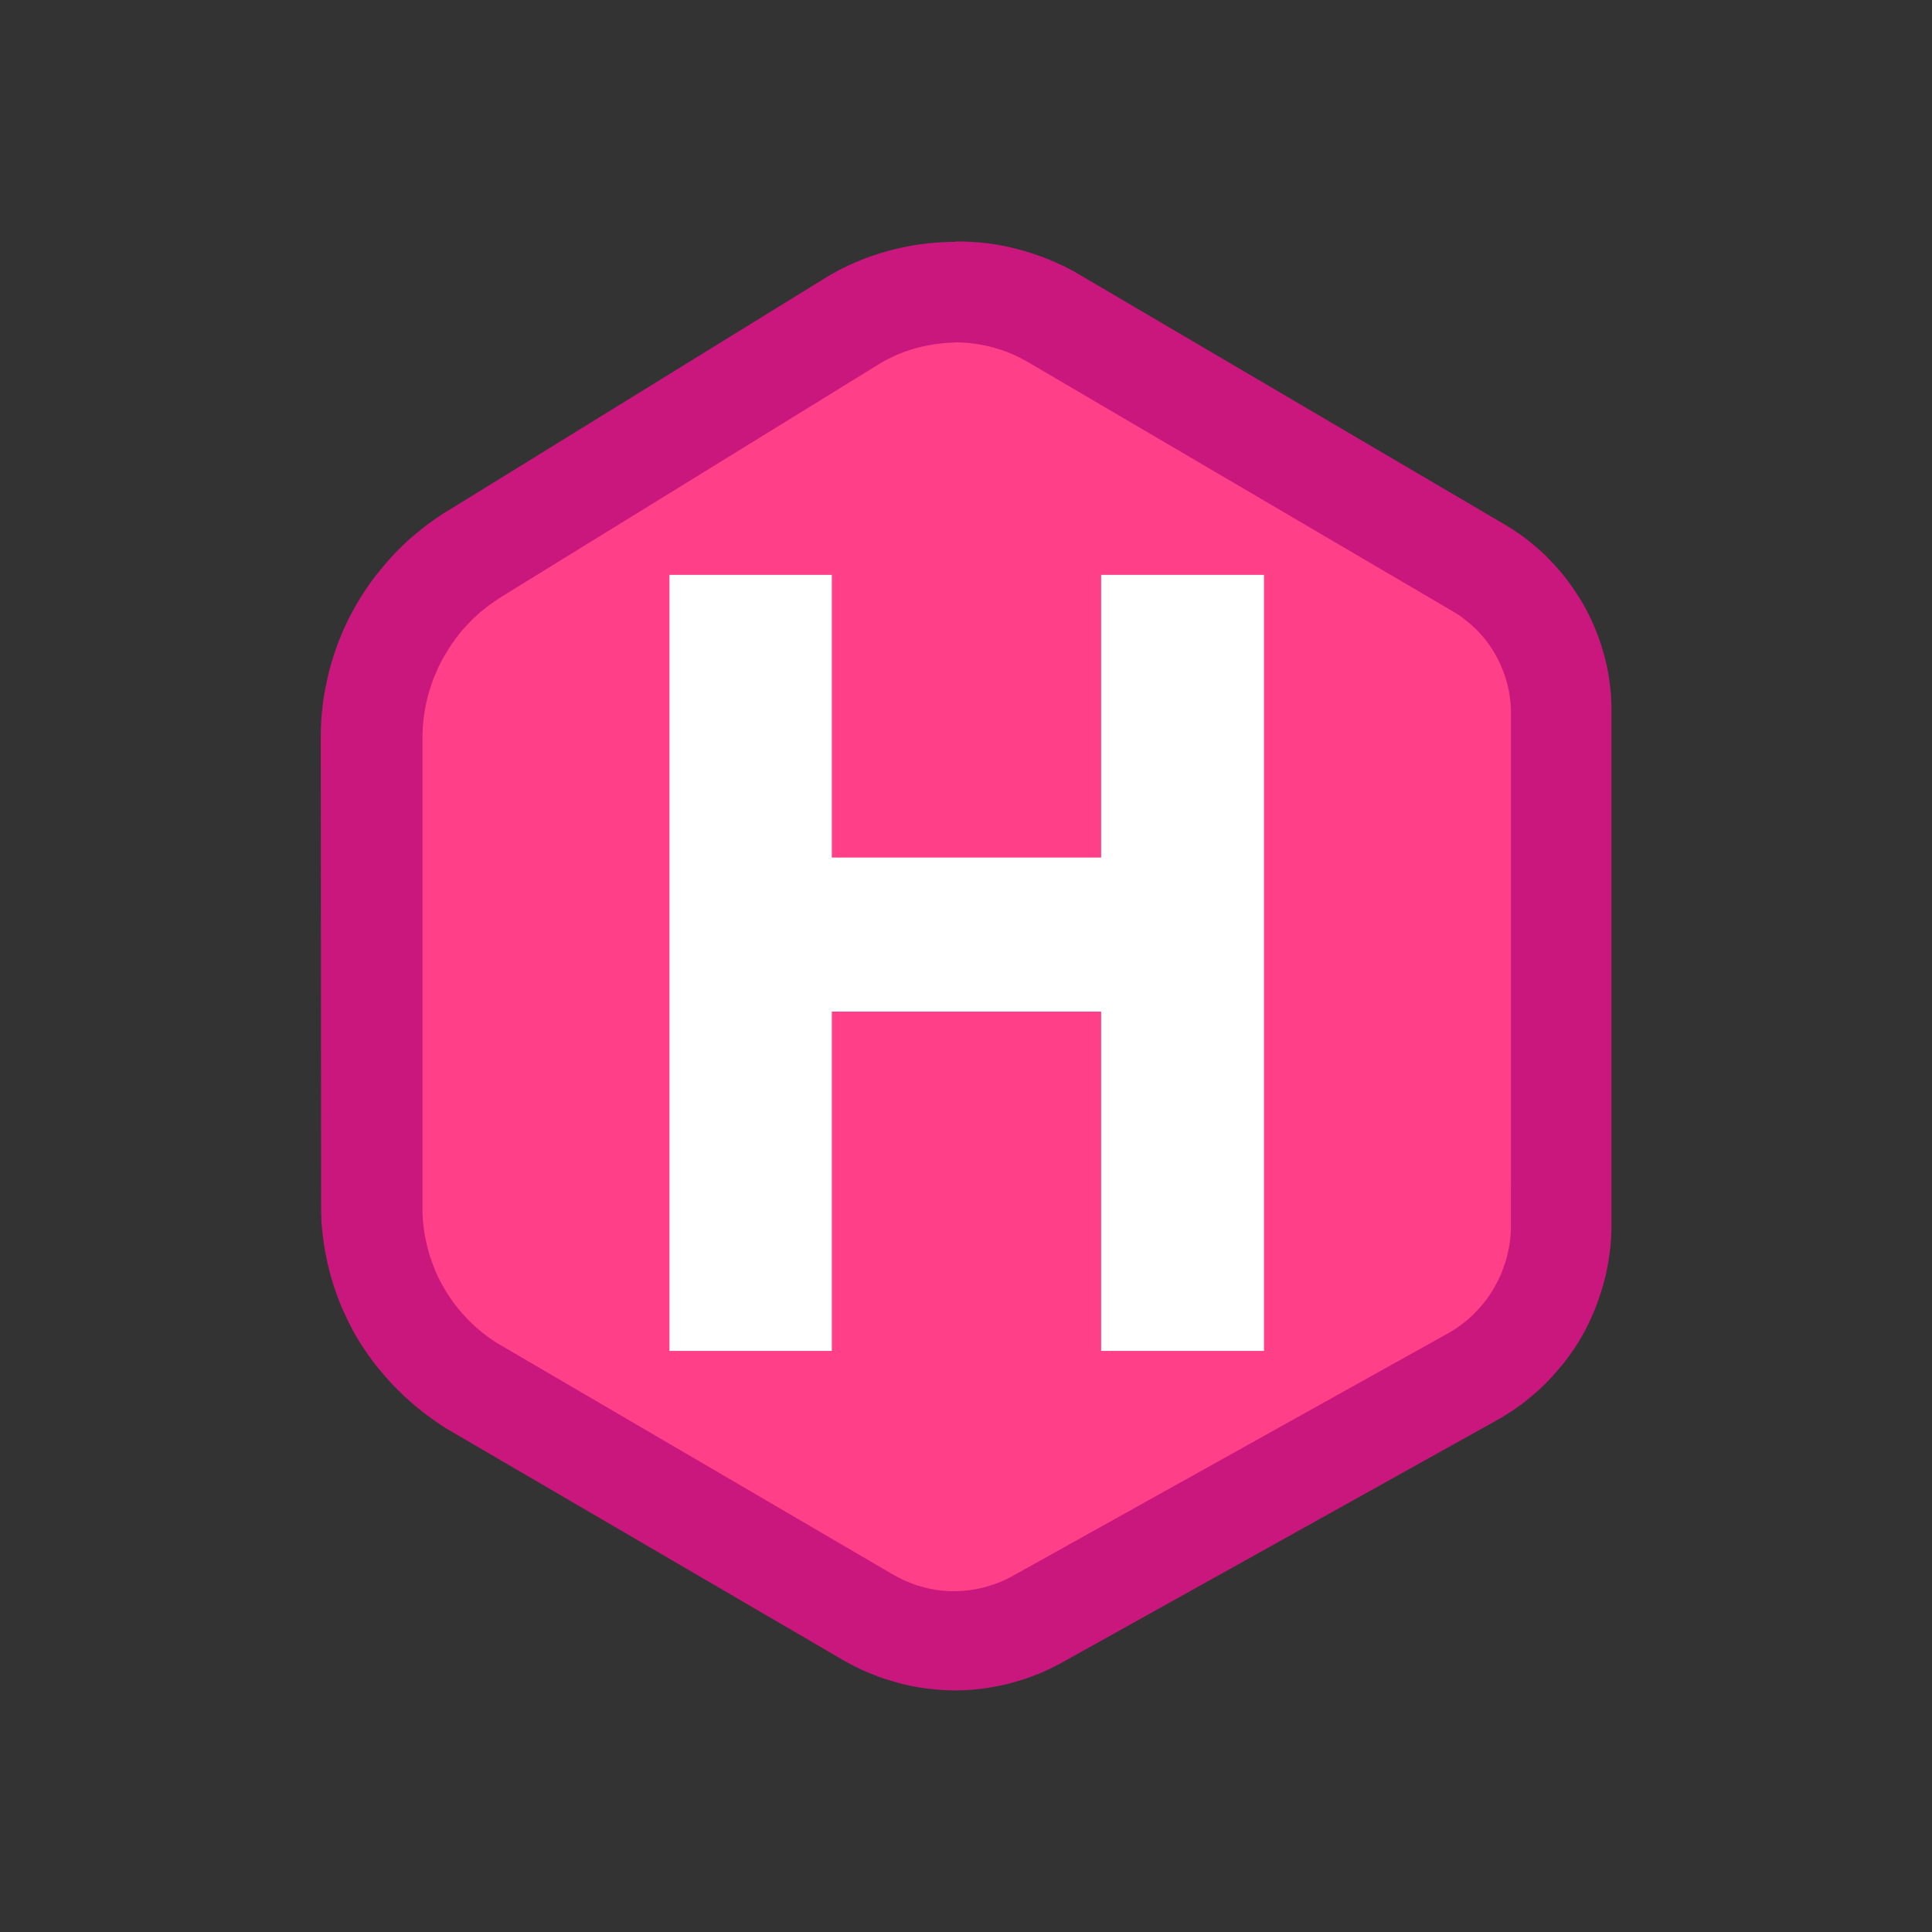 <svg height="512" width="512" aria-label="Logo" stroke-linejoin="round" clip-rule="evenodd" stroke-miterlimit="1.414" fill-rule="evenodd" xmlns="http://www.w3.org/2000/svg"><rect width="100%" height="100%" fill="#333333" stroke="none"/><path fill="#ff4088" d="M413.809 310.316V188.982a44.505 44.505 0 0 0-21.96-38.37c-29.195-17.152-80.774-47.457-112.363-66.018a52.232 52.232 0 0 0-53.871.575c-27.958 17.24-71.577 44.135-99.734 61.5a57.494 57.494 0 0 0-27.322 48.94v124.23a55.684 55.684 0 0 0 27.58 48.072l103.932 60.75a45.255 45.255 0 0 0 44.86.467c30.35-16.907 84.102-46.84 115.067-64.089a46.356 46.356 0 0 0 23.79-40.492v-14.232z"/><path fill="#c9177e" d="M253.167 64h.275l.245.003h1.403l.246.01h.03l.244.01h.027l.248.01h.02l.248.01h.03l.238.01h.03l.238.01h.02l.248.01h.03l.248.02h.03l.238.019h.02l.238.02h.03l.248.02h.02l.238.02h.03l.248.02h.03l.248.02h.03l.248.019h.03l.238.02h.03l.238.02h.03l.248.02h.03l.247.03h.03l.248.03h.02l.238.029h.03l.238.03h.03l.248.03h.03l.248.03h.02l.238.029h.03l.248.03h.03l.238.04.03.01.248.04h.03l.238.039h.02l.248.04h.03l.238.04h.03l.238.039h.02l.248.04h.03l.238.04.03.01.238.039.03.01.238.05h.03l.238.04h.03l.238.049h.03l.248.05h.02l.238.049h.03l.238.05h.02l.247.05.03.01.248.049h.02l.238.06.03.01.238.059h.03l.248.06.02.01.238.049.03.01.238.05.02.01.238.059h.03l.238.06.03.01.238.059.02.01.248.06.02.01.238.059.03.01.238.06h.02l.238.069h.03l.248.06.03.01.238.059h.03l.238.07.03.01.238.069.03.01.238.07.03.01.238.069.02.01.238.069.03.01.238.07.03.01.238.069.03.01.238.08.02.009.238.08h.03l.238.079h.03l.238.08.03.01.238.079.03.01.238.079.02.01.238.08.03.01.238.079.02.01.238.079.02.01.228.08.03.01.228.078.03.01.228.09.03.01.238.089.03.01.228.09.02.01.238.079.02.01.238.089.03.01.238.089.03.01.228.09.03.01.228.098.02.01.238.09.03.01.228.099.03.01.238.099.03.01.238.1.02.01.238.098.02.01.228.1.02.01.229.099.02.01.238.099.02.01.228.1.03.009.228.1.03.01.228.098.02.01.228.11.03.01.228.109.03.01.228.109.02.01.228.109.02.01.228.109.03.01.228.109.03.01.228.11.03.009.228.11.02.01.229.118.02.02.228.11.02.01.218.118.03.01.228.11.02.01.228.118.03.01.218.12.03.02.228.118.03.01.228.12.02.01.218.118.03.02.228.12.02.02.219.128.02.02.218.13.03.009.218.129.02.01.218.129.02.02.218.129.03.02.209.129h.02l112.446 66.069.189.109.02.02.188.109.03.01.179.119.02.02.178.109.02.02.179.109.02.01.178.109.02.01.179.109.02.01.178.11.03.01.179.118.02.01.178.12.03.01.179.108.02.01.178.12.02.02.179.118.02.02.168.11.03.01.179.118.02.01.178.12.02.01.169.118.02.01.168.12.02.01.169.118.02.02.168.12.02.01.169.128.03.02.169.12.02.01.168.118.02.01.169.12.02.02.168.118.02.01.169.12.02.02.168.118.02.02.169.129.03.02.158.129.03.02.169.129.03.01.168.129.02.02.169.129.02.02.159.128.03.02.168.14.03.029.318.258.04.03.317.268.04.03.327.268.04.03.327.267.04.03.318.268.04.04.317.268.04.03.307.277.04.03.308.278.04.03.307.288.04.03.297.277.04.03.308.288.04.04.297.287.04.04.298.288.04.04.287.287.04.04.288.298.04.04.287.297.03.04.288.298.04.04.277.297.04.04.278.298.04.04.278.297.04.04.277.307.04.04.268.318.03.04.277.307.04.04.268.317.04.04.268.318.03.04.268.317.04.04.257.317.03.04.258.318.04.04.258.327.03.04.248.327.03.04.248.327.03.04.248.327.03.05.247.337.03.04.248.328.03.05.238.337.03.04.238.337.03.04.238.337.03.05.228.337.03.05.228.347.03.05.218.337.03.04.219.337.03.04.228.347.03.04.218.347.03.05.208.347.03.05.218.347.03.05.208.347.03.05.208.357.03.04.199.357.03.05.198.357.03.05.198.357.03.05.198.357.02.05.199.367.02.05.188.367.02.05.189.367.03.04.178.376.02.05.188.367.02.05.179.367.03.05.168.377.02.05.169.377.02.05.169.376.02.05.168.377.02.05.159.377.02.05.158.377.02.05.15.386.019.05.149.377.02.05.149.387.02.05.148.386.02.05.15.387.019.05.139.387.02.05.129.387.02.05.129.386.02.05.128.387.02.05.13.397.01.05.118.386.02.05.12.397.01.05.118.396.02.05.12.397.02.05.108.397.02.05.11.396.01.05.099.397.02.06.109.406.01.05.099.407.02.05.089.406.02.05.099.407.01.06.09.406.01.05.088.407.01.05.08.406.01.05.08.407.009.05.08.407.01.05.069.416.01.05.07.407.01.06.069.416.01.06.06.416.009.06.06.407v.04l.03.218v.02l.02.208v.03l.029.208v.02l.03.209v.03l.03.208.01.03.03.208v.03l.02.208.009.02.02.208.01.03.02.209v.03l.02.208.01.03.02.208.01.03.019.208v.03l.02.208v.03l.02.209v.03l.02.208v.03l.02.208v.03l.01.208v.03l.01.218v.03l.02.218v.02l.009.209v.03l.01.208v.03l.01.208v.03l.01.208v.03l.01.218v.03l.01.209v.03l.01.208v.02l.01.208v138.55l-.01.227v.288l-.01.228v.03l-.01.219v.02l-.01.228v.03l-.01.218v.02l-.01.218v.03l-.01.218-.01.03-.01.218v.03l-.01.218v.02l-.01.229v.03l-.02.228v.02l-.02.228v.03l-.02.218v.03l-.01.218v.03l-.019.218v.03l-.02.218v.03l-.02.218v.03l-.02.218-.01.02-.02.228-.01.03-.02.219v.03l-.019.218-.01.03-.03.218v.03l-.03.218v.02l-.03.218v.03l-.029.218-.01.03-.03.228-.01.03-.03.218-.01.03-.03.219v.03l-.029.218v.03l-.03.218-.01.03-.03.218-.01.03-.039.218v.02l-.03.218v.02l-.04.218-.01.03-.03.219-.009.03-.03.218v.02l-.04.218v.02l-.04.218v.02l-.039.218v.03l-.04.208-.01.03-.04.209-.01.03-.039.218-.01.03-.05.218v.02l-.049.218v.02l-.04.208v.03l-.05.218v.02l-.039.219-.01.02-.05.208v.02l-.05.208v.03l-.049.208-.01.03-.05.209-.01.03-.049.208-.01.02-.05.208-.01.02-.049.208-.01.03-.06.208-.01.03-.049.209-.01.03-.06.208v.03l-.06.218-.009.03-.06.208v.03l-.06.208-.009.03-.06.209-.01.03-.059.218-.01.02-.06.208-.01.02-.059.208-.01.03-.07.208-.01.03-.059.209-.01.02-.06.208-.01.03-.059.208-.01.02-.07.208-.01.03-.069.209-.01.03-.069.208-.01.03-.07.208-.01.03-.069.208-.01.02-.07.208-.01.03-.069.209-.01.03-.069.208-.01.02-.07.208-.01.03-.069.208-.01.03-.08.198-.009.03-.07.199-.01.03-.069.198-.01.03-.07.208-.01.03-.079.208-.01.03-.079.199-.01.03-.08.198-.01.03-.079.198-.01.03-.079.198-.01.03-.08.199-.01.03-.079.198-.01.02-.089.198-.01.03-.089.209-.01.03-.08.198-.01.03-.089.198-.01.03-.089.198-.01.03-.09.199-.009.02-.09.198-.01.03-.089.198-.01.02-.089.199-.01.02-.09.198-.009.02-.09.198-.01.02-.099.199-.01.02-.099.188-.01.03-.089.198-.01.02-.1.189-.009.03-.09.198-.01.02-.099.198-.01.03-.099.199-.01.02-.099.188-.01.02-.099.198-.01.03-.1.199-.01.03-.098.198-.02.03-.1.188-.01.02-.099.199-.01.03-.099.198-.01.03-.109.188-.02.02-.109.189-.01.02-.109.188-.01.02-.11.188-.01.02-.108.189-.01.02-.11.188-.01.03-.108.189-.01.02-.11.188-.01.03-.109.188-.02.02-.109.189-.02.02-.109.188-.01.02-.109.189-.01.03-.119.188-.01.02-.109.179-.01.03-.109.178-.02.02-.119.188-.01.03-.119.179-.02.02-.119.178-.01.02-.119.189-.02.03-.119.178-.02.02-.119.179-.01.02-.119.188-.01.02-.119.179-.02.02-.129.178-.01.02-.119.178-.01.02-.129.179-.01.02-.119.178-.02.02-.119.179-.02.02-.129.178-.02.02-.118.179-.01.02-.13.178-.02.03-.118.179-.02.02-.13.178-.02.02-.128.179-.02.02-.129.178-.02.02-.129.179-.01.02-.129.168-.02.02-.129.169-.01.02-.139.169-.02.02-.128.168-.01.02-.13.179-.02.02-.138.178-.02.02-.139.169-.02.02-.139.168-.01.02-.139.169-.02.02-.138.168-.02.02-.14.169-.019.02-.139.169-.02.02-.139.168-.01.02-.139.169-.02.02-.148.168-.02.02-.14.169-.019.02-.139.168-.02.02-.139.169-.02.02-.139.169-.02.02-.138.158-.02.02-.15.169-.019.02-.139.168-.02.02-.149.169-.02.02-.138.168-.02.02-.15.16-.019.019-.149.159-.02.02-.149.158-.02.02-.148.159-.02.02-.149.159-.02.02-.149.158-.02.02-.148.159-.02.02-.15.159-.019.02-.159.158-.02.02-.149.159-.02.02-.148.149-.02.02-.159.158-.03.02-.158.159-.02.02-.16.149-.019.02-.159.158-.02.02-.158.149-.02.02-.159.149-.02.02-.159.148-.02.02-.158.15-.02.019-.159.149-.02.02-.159.149-.02.02-.168.148-.02.01-.159.15-.02.019-.168.149-.02.02-.169.149-.02.01-.169.148-.02.02-.168.14-.03.019-.169.139-.02.02-.168.149-.02.02-.169.148-.02.02-.168.15-.02.019-.169.139-.02.02-.178.139-.02.01-.169.139-.02.02-.169.138-.03.02-.168.14-.02.019-.169.139-.02.02-.168.139-.02.02-.179.139-.02.02-.168.128-.02.02-.179.14-.02.02-.178.138-.02.02-.179.139-.02.02-.178.139-.02.01-.179.129-.02.01-.178.128-.02.01-.179.13-.03.01-.178.128-.02.02-.179.13-.02.02-.178.128-.02.02-.179.129-.03.02-.178.129-.02.01-.188.129-.03.01-.189.129-.02.02-.188.129-.02.02-.189.119-.02.02-.188.128-.02.02-.179.13-.03.02-.188.118-.02.01-.188.12-.03.01-.189.118-.02.02-.188.12-.02.02-.188.118-.02.01-.189.12-.03.01-.188.118-.02.02-.189.12-.03.01-.188.118-.03.02-.188.12-.03.019-.199.12-.02.019-.188.11-.03.009-.188.11-.02.02-.199.118-.03.02-.198.11-.02.019-.188.11-.03.01-.199.108-.03.01-.198.11-.02.01-.188.108-.01.01-115.058 64.114h-.01l-.178.11-.03.01-.188.108-.03.02-.189.1-.03.01-.188.099-.02.01-.189.099-.03.01-.188.099-.03.01-.188.1-.03.01-.189.098-.02.01-.188.1-.02.01-.188.089-.02.01-.199.099-.02.02-.188.099-.02.01-.189.09-.02.01-.188.089-.02.01-.188.099-.02.01-.199.089-.02.01-.188.09-.02.01-.199.088-.02.01-.188.09-.02.01-.188.089-.03.02-.199.09-.02.009-.198.08-.02.01-.198.089-.02.02-.199.089-.03.01-.188.08-.02.01-.198.088-.02.01-.199.08-.02.01-.198.08-.02.009-.198.08-.03.01-.199.079-.03.01-.198.079-.03.01-.188.08-.02.01-.199.069-.02.01-.198.08-.03.009-.198.08-.03.01-.199.079-.03.01-.198.07-.03.009-.198.08-.03.01-.198.069-.02.01-.199.07-.03.01-.198.069-.03.01-.198.069-.03.01-.199.07-.02.01-.198.069-.198.07-.03.01-.209.059-.03.01-.198.06-.02.01-.198.069-.02.01-.208.06-.03.009-.199.06-.03.01-.198.06-.03.009-.208.07-.04.01-.397.118-.05.02-.406.12-.05.01-.407.118-.05.01-.406.11-.05.02-.407.109-.05.01-.407.109-.06.01-.406.099-.05.01-.407.099-.06.01-.406.1-.05.01-.407.088-.05.01-.416.09-.06.01-.416.089-.05.01-.417.08-.05.01-.406.069-.05.01-.407.079-.05.01-.416.07-.05.01-.417.069-.05.01-.416.06-.05.01-.417.059-.05.01-.416.06-.05.01-.417.059-.06.01-.416.05-.05.01-.417.049-.05.01-.416.05-.417.039h-.05l-.416.03-.05.01-.417.03h-.05l-.416.03h-.05l-.417.029-.06.01-.416.03h-.05l-.417.02h-.05l-.416.02h-.06l-.416.01h-.05l-.417.01h-.05l-.416.01h-1.47l-.416-.01-.417-.01h-.06l-.416-.01h-.01l-.416-.02-.05-.01-.416-.02h-.05l-.417-.02-.05-.01-.416-.02h-.05l-.417-.03-.05-.01-.416-.04-.06-.01-.417-.039-.06-.01-.416-.04-.05-.01-.417-.04h-.05l-.416-.039-.05-.01-.416-.05h-.06l-.417-.049-.06-.01-.416-.06-.05-.01-.417-.059-.05-.01-.416-.06-.05-.01-.417-.059-.05-.01-.406-.07h-.03l-.417-.079-.053-.01-.407-.079-.05-.01-.407-.08-.05-.01-.406-.079-.06-.01-.413-.079-.05-.01-.406-.09-.06-.019-.407-.09-.05-.01-.406-.099-.056-.02-.407-.099-.05-.02-.406-.109-.05-.01-.407-.109-.05-.02-.406-.109-.05-.02-.407-.109-.05-.02-.406-.119-.06-.02-.407-.119-.05-.02-.406-.119-.05-.02-.407-.119-.05-.01-.395-.129-.04-.01-.208-.069h-.027l-.198-.06-.03-.01-.198-.069-.03-.01-.199-.07-.03-.01-.198-.069-.03-.01-.198-.07-.03-.009-.198-.07-.02-.01-.199-.069-.02-.01-.198-.07-.02-.01-.198-.079-.03-.01-.199-.079-.03-.01-.198-.08-.02-.01-.198-.079-.03-.01-.199-.079-.02-.01-.198-.08-.03-.01-.198-.079-.02-.01-.199-.079-.02-.01-.198-.08-.03-.01-.198-.078-.03-.01-.198-.08-.03-.01-.199-.08-.03-.009-.198-.08-.02-.01-.198-.089-.03-.01-.189-.089-.02-.01-.198-.09-.02-.01-.198-.088-.02-.01-.199-.08-.03-.01-.188-.089-.03-.01-.198-.09-.03-.01-.189-.088-.02-.02-.188-.09-.02-.01-.188-.089-.02-.01-.199-.09-.02-.019-.198-.1-.02-.02-.189-.088-.03-.01-.198-.09-.02-.02-.188-.099-.03-.01-.199-.099-.02-.01-.188-.1-.03-.009-.188-.1-.02-.01-.189-.098-.03-.02-.188-.1-.02-.01-.188-.099-.02-.01-.189-.099-.03-.02-.188-.099-.02-.01-.189-.11-.03-.019-.188-.1-.03-.01-.188-.098-.03-.01-.189-.1-.03-.01-.188-.109-.03-.01-.178-.109-.03-.01-.179-.109-.01-.01-104.01-60.71-.01-.01-.22-.128-.019-.01-.218-.13-.03-.01-.228-.128-.03-.01-.219-.139-.02-.01-.218-.139-.02-.02-.218-.139-.02-.02-.218-.138-.03-.01-.218-.13-.03-.02-.218-.138-.02-.02-.219-.139h.051l-.218-.139-.03-.02-.218-.139-.02-.02-.219-.139-.027-.02-.219-.148-.03-.02-.218-.149-.02-.02-.218-.139-.02-.02-.218-.148-.02-.02-.218-.15-.02-.019-.209-.149-.03-.02-.213-.149-.02-.02-.208-.148-.025-.02-.208-.15-.027-.019-.209-.149-.02-.01-.208-.149-.02-.02-.205-.148-.02-.02-.204-.149-.03-.01-.209-.149-.02-.02-.208-.158-.02-.02-.208-.15-.026-.019-.208-.159-.026-.02-.199-.158-.02-.02-.198-.16-.02-.01-.198-.158-.02-.02-.199-.158-.02-.02-.198-.16-.02-.019-.198-.159-.02-.02-.199-.158-.02-.02-.198-.16-.02-.019-.198-.169-.02-.01-.199-.158-.02-.02-.192-.159-.02-.02-.198-.169-.02-.02-.199-.158-.02-.02-.198-.169-.02-.01-.195-.159-.02-.02-.188-.158-.02-.02-.188-.169-.02-.02-.189-.168-.02-.02-.188-.169-.02-.02-.189-.168-.02-.02-.188-.169-.02-.02-.188-.179-.02-.01-.189-.168-.03-.02-.183-.179-.02-.02-.189-.168-.02-.02-.184-.179-.02-.02-.179-.178-.02-.02-.178-.179-.02-.02-.189-.178-.02-.02-.188-.179-.02-.01-.178-.178-.02-.02-.179-.179-.02-.02-.178-.178-.02-.02-.179-.179-.02-.02-.178-.178-.02-.02-.179-.179-.02-.02-.168-.178-.02-.02-.179-.179-.02-.02-.178-.188-.02-.02-.169-.189-.02-.02-.169-.188-.02-.02-.178-.188-.02-.02-.169-.189-.02-.02-.168-.188-.02-.02-.169-.189-.02-.02-.168-.188-.02-.02-.169-.188-.01-.02-.159-.189-.02-.02-.168-.188-.02-.02-.179-.199-.02-.02-.168-.188-.02-.02-.169-.198-.02-.02-.159-.189-.01-.02-.158-.188-.02-.02-.159-.199-.02-.02-.168-.198-.02-.02-.16-.188-.019-.02-.169-.189-.02-.02-.158-.188-.02-.02-.159-.199-.02-.02-.159-.198-.02-.02-.158-.198-.02-.02-.159-.199-.02-.02-.159-.198-.01-.02-.148-.198-.02-.02-.15-.199-.009-.02-.149-.198-.02-.02-.149-.208-.02-.02-.148-.199-.02-.02-.149-.198-.01-.02-.149-.208-.01-.02-.149-.208-.01-.02-.148-.199-.01-.02-.15-.198-.02-.02-.148-.208-.02-.02-.149-.209-.02-.03-.138-.208-.02-.02-.14-.208-.02-.02-.138-.208-.02-.02-.139-.209-.01-.02-.139-.208-.02-.03-.138-.208-.02-.02-.14-.208-.02-.02-.138-.209-.02-.02-.139-.208-.02-.02-.129-.208-.01-.02-.129-.208-.02-.03-.138-.209-.02-.03-.14-.208-.01-.02-.138-.218-.01-.03-.13-.208-.019-.02-.129-.209-.02-.02-.129-.218-.02-.03-.129-.208-.01-.02-.129-.218-.01-.02-.129-.208-.02-.03-.128-.219-.02-.03-.13-.218-.02-.03-.118-.218-.02-.02-.13-.218-.01-.02-.118-.218-.01-.02-.12-.218-.01-.03-.118-.218-.02-.03-.12-.219-.01-.03-.118-.228-.01-.02-.12-.218-.01-.03-.118-.218-.01-.03-.12-.218-.01-.03-.108-.228-.01-.02-.12-.228-.01-.03-.118-.228-.02-.02-.11-.228-.01-.02-.109-.219-.01-.03-.109-.228v.01l-.109-.228-.02-.03-.109-.228-.01-.03-.109-.218-.01-.03-.109-.228-.01-.02-.11-.228-.009-.02-.1-.228-.01-.02-.108-.228-.01-.02-.11-.229-.01-.02-.109-.228-.01-.03-.099-.228-.01-.02-.109-.228-.01-.03-.109-.228-.01-.02-.1-.228-.009-.02-.1-.228-.01-.03-.098-.228-.01-.02-.09-.228-.01-.02-.099-.228-.01-.03-.09-.238-.009-.02-.1-.229-.01-.03-.089-.218-.01-.03-.099-.238-.01-.02-.089-.238-.01-.03-.09-.238-.01-.02-.088-.238-.01-.03-.09-.238-.01-.02-.089-.238-.01-.02-.08-.238-.01-.03-.089-.238-.01-.02-.079-.238-.01-.03-.08-.238-.01-.03-.088-.238-.01-.03-.08-.238-.01-.02-.079-.238-.01-.02-.08-.238-.01-.03-.079-.238-.01-.03-.079-.238-.01-.03-.08-.238-.01-.03-.079-.238-.009-.028-.07-.239-.009-.02-.08-.248-.01-.03-.069-.247-.01-.03-.07-.238-.01-.03-.069-.238-.01-.03-.069-.248-.01-.03-.07-.248-.01-.02-.069-.248-.01-.01-.07-.248-.01-.02-.059-.238-.01-.02-.06-.238v-.02l-.069-.248v-.03l-.06-.238-.01-.03-.059-.238-.01-.03-.06-.248h.01l-.059-.248-.01-.02-.06-.248-.01-.02-.059-.248-.01-.02-.06-.248.01-.01-.059-.248-.01-.03-.06-.248-.01-.03-.049-.248-.01-.03-.06-.248-.01-.02-.049-.248-.01-.03-.05-.248-.01-.03-.049-.248-.05-.248v-.03l-.05-.257v-.03l-.049-.248-.01-.03-.06-.238v-.03l-.049-.268-.01-.03-.05-.258-.01-.03-.039-.248-.01-.03-.04-.248v-.03l-.04-.248v-.03l-.039-.247-.01-.03-.04-.248v.01l-.04-.249v-.02l-.04-.247v-.03l-.039-.248v-.03l-.04-.248v-.02l-.03-.258v-.03l-.029-.248v-.02l-.04-.258-.01-.03-.03-.248v-.03l-.03-.258-.01-.03-.029-.257v-.03l-.03-.258-.01-.03-.03-.258v-.03l-.03-.258-.01-.02-.029-.258-.02-.258v-.03l-.03-.258-.01-.03-.03-.258v-.03l-.019-.257-.01-.03-.02-.258v-.03l-.02-.258v-.03l-.02-.258-.02-.258v-.03l-.02-.258v-.03l-.019-.257v-.321l-.01-.258v-.03l-.01-.258v-.03l-.01-.258-.01-.03-.01-.258v-.277l-.01-.258v-.03l-.01-.258V195.583l.01-.248v-.318l.01-.258v-.913l.01-.258v-.02l.01-.258v-.03l.01-.258v-.03l.01-.258v-.02l.01-.258v-.03l.01-.257v-.03l.02-.268v-.03l.02-.258v-.02l.01-.258v-.03l.02-.258v-.03l.01-.257v-.03l.01-.258v-.03l.02-.258v-.03l.019-.258v-.03l.03-.258v-.03l.02-.258.01-.02.02-.257v-.02l.03-.258v-.02l.029-.258.01-.03.03-.258v-.03l.03-.258v-.02l.03-.258v-.02l.029-.258.01-.03.03-.257v-.03l.03-.248v-.03l.03-.258v-.03l.029-.258.01-.03.03-.248v-.03l.04-.258v-.03l.03-.257.009-.03.03-.248.01-.03.04-.258.01-.02.039-.258v-.02l.04-.258v-.02l.04-.248.01-.03.039-.248v-.03l.07-.258.01-.03.04-.248v-.03l.049-.247v-.02l.05-.248v-.02l.049-.258.01-.02.05-.248.01-.02.05-.248.009-.03.05-.248.01-.03.05-.248v-.03l.049-.248v-.02l.05-.248.01-.02.049-.248.01-.02.06-.248v-.03l.059-.248.01-.03.05-.248.01-.03.059-.247v-.03l.06-.248.01-.03.06-.248v-.03l.059-.248.01-.02.06-.248v-.02l.059-.248.01-.03.069-.248v-.02l.07-.248v-.02l.069-.248.01-.03.07-.248v-.03l.069-.248.01-.03.07-.238.01-.02.069-.248.01-.024.069-.249.01-.03.07-.242.01-.02.079-.247.01-.02.07-.239.01-.02.069-.24.01-.02.069-.247.01-.03.08-.241.01-.03.079-.238v-.02l.079-.238v-.03l.08-.238.01-.02.079-.238.01-.03.079-.238.01-.03.08-.238.01-.03.079-.238.01-.02.089-.238.01-.02.08-.238.01-.025.079-.238.01-.02.089-.239.01-.02.09-.238v-.02l.088-.238.01-.02.09-.238.01-.03.089-.238.01-.02.09-.238.01-.03.098-.228.01-.02.1-.238.01-.02.099-.238.01-.03.099-.238.01-.03.099-.238.01-.03.1-.238.01-.03.098-.238.01-.03.1-.238.01-.024.099-.229.01-.03.099-.228.01-.03.099-.238.01-.02.11-.238.01-.02.108-.228.01-.02.1-.228.01-.03.108-.228.01-.02.11-.228.01-.02.109-.228.01-.02.109-.228.01-.03.109-.228.01-.02.109-.229.01-.03.11-.228.009-.02.11-.228.01-.02.108-.228.01-.02.11-.228.01-.02.118-.218.01-.02.12-.228.02-.03.118-.228.01-.02.12-.228.01-.03.118-.219.01-.02.12-.218.01-.02.118-.218.01-.03.12-.218.02-.02.118-.218.01-.03.12-.218.02-.02.118-.219.01-.02.12-.218.02-.03.128-.218.01-.02.12-.218.01-.02.128-.218.01-.02.13-.218.01-.02.128-.219.02-.02.129-.218.01-.02.129-.218.02-.02.129-.218.01-.02.129-.218.02-.02.129-.219.01-.02.139-.218.02-.03.138-.218.01-.02.13-.208.02-.02.138-.208.02-.02.129-.219.01-.02.139-.208.01-.02.139-.208.02-.02.138-.218.02-.02.14-.209.01-.03.138-.208.01-.02.139-.208.01-.02.149-.208.02-.02.139-.209.02-.02.148-.208.01-.02.15-.208.009-.02.149-.208.01-.02.149-.209.02-.02.148-.208.01-.02.15-.208.019-.02.149-.199.01-.02.149-.208.02-.02.148-.198.02-.02.15-.199.019-.02.149-.198.02-.02.149-.198.01-.02.148-.199.02-.02.159-.198.02-.02.159-.198.02-.02.158-.199.02-.02.159-.198.02-.02.159-.198.02-.03.158-.199.01-.02.159-.198.02-.02.159-.198.02-.02.158-.189.02-.02.159-.198.02-.02.159-.198.02-.02.168-.189.02-.02.159-.198.02-.02.158-.189.02-.02.16-.198.019-.02.169-.198.01-.02.168-.189.02-.02.169-.188.02-.02.168-.188.02-.02.169-.189.01-.02.169-.188.02-.02.168-.189.02-.02.169-.188.01-.02.168-.189.02-.02.179-.188.01-.02.178-.188.02-.02.189-.179.02-.02.178-.188.02-.02.179-.189.02-.02.178-.178.02-.02.179-.179.02-.02.178-.178.02-.02.189-.179.02-.02.178-.178.02-.02.179-.179.02-.02.178-.178.02-.02.179-.179.02-.02.178-.178.02-.02.179-.179.02-.02.178-.178.02-.02.189-.169.02-.02.188-.168.02-.02.189-.179.02-.02.188-.178.02-.01.188-.169.02-.01.189-.169.02-.02.188-.168.02-.02.189-.169.02-.02.188-.168.02-.01.198-.169.02-.02.199-.169.02-.02.198-.168.02-.02.198-.159.02-.02.199-.158.02-.02.188-.159.02-.02.199-.159.02-.02.198-.158.02-.01.198-.16.02-.019.199-.159.02-.02.198-.158.02-.02.208-.159.02-.02.198-.159.02-.02.209-.158.02-.02.208-.159.02-.02.198-.159.02-.01.209-.158.02-.02.198-.159.02-.02.208-.149.02-.02.209-.158.02-.02.208-.149.02-.01.208-.149.03-.02.208-.149.02-.01.209-.148.02-.02.208-.159.02-.01.218-.149.02-.02.208-.148.03-.01.208-.15.02-.01.209-.148.02-.01.218-.149.02-.02.208-.149.02-.01.218-.138.02-.01.209-.15.03-.02.218-.138.02-.02.218-.149.02-.02.218-.139.03-.01.218-.138.02-.02.218-.14.02-.01.219-.138.02-.01.218-.139.02-.01.218-.139.03-.01.218-.129h.01l99.753-61.533.01-.01.209-.129.02-.01.218-.139.03-.02.218-.129.03-.02.218-.129.03-.02.218-.129.03-.01.228-.128.02-.02.219-.13.03-.01.218-.128.02-.01.228-.12.02-.02.228-.118.02-.02.218-.12.03-.01.228-.118.02-.02.218-.12.03-.019.218-.12.03-.019.219-.119.02-.02.228-.119.02-.01.218-.119.03-.01.218-.119.03-.01.228-.12.03-.009.228-.12.02-.009.228-.11.03-.01.228-.108.03-.01.218-.11.03-.01.228-.108.02-.01.229-.11.03-.01.228-.109.03-.02.228-.109.03-.01.228-.109.03-.01.228-.099.03-.01.228-.1.02-.019.228-.1.02-.01.228-.098.03-.02.228-.1.03-.01.228-.099.03-.01.228-.099.03-.01.228-.099.03-.01.228-.1.03-.01.228-.088.03-.01.228-.1.03-.01.238-.099.03-.01.238-.099.03-.02.228-.09.02-.009.238-.09.03-.01.228-.089.02-.01.238-.089.03-.01.238-.08.03-.01.238-.088.03-.01.238-.09.03-.01.238-.079.03-.01.238-.08.03-.01.228-.079.03-.01.238-.079.03-.01.228-.08.03-.01.238-.079.02-.01.238-.079.03-.01.238-.08.03-.01.238-.079.03-.01.238-.069.02-.01.238-.07.03-.01.238-.069h.03l.238-.07.03-.01.238-.069.02-.01.238-.069.02-.01.238-.07.03-.01.238-.069.03-.01.238-.07.03-.01.238-.059.03-.01.238-.06.02-.01.238-.069.024-.01.248-.059h.02l.238-.07h.03l.245-.06.03-.009.248-.06.03-.01.238-.059h.03l.248-.06h.03l.238-.06.03-.009.238-.05.03-.01.238-.06.03-.009.238-.05h.03l.238-.05.03-.01.238-.049h.02l.238-.05.03-.01.248-.049h.02l.248-.05.02-.01.247-.05.03-.01.248-.049.03-.01.248-.04h.03l.238-.04.03-.009.248-.05.03-.01.248-.04h.03l.238-.039.03-.01.248-.04.03-.01.238-.04h.02l.238-.039h.03l.248-.04.03-.01.248-.04h.03l.248-.039h.03l.247-.04h.03l.248-.03h.03l.238-.03h.03l.248-.029.03-.01.248-.03.02-.01.248-.02h.03l.238-.03h.03l.238-.029h.03l.248-.03h.03l.248-.03h.03l.238-.02h.03l.248-.03.03-.009.248-.02.03-.01.247-.02h.03l.244-.02h.03l.248-.02h.03l.248-.01.03-.01.248-.02.02-.009.248-.01h.03l.248-.02h.02l.248-.01h.03l.248-.01h.03l.248-.01h.03l.248-.01.03-.01.247-.01h.03l.248-.01h.03l.248-.01h.03l.248-.01h.03l.248-.009h.02l.248-.01h.308l.248-.01h.575zm-.228 26.797h-.163l-.163.002h-.162l-.168.004-.169.003-.169.005-.168.01-.17.01-.168.01-.159.01-.168.01-.16.01-.158.01-.159.01-.169.01-.158.01-.169.02-.169.02-.159.02-.168.02-.169.019-.169.02-.159.02-.168.02-.159.02-.159.02-.169.019-.158.02-.16.02-.158.02-.159.02-.168.02-.16.03-.158.019-.169.03-.159.03-.158.03-.16.029-.158.03-.159.03-.159.03-.158.02-.17.029-.158.03-.169.03-.158.03-.16.029-.158.03-.159.04-.159.04-.158.039-.16.03-.158.03-.159.04-.159.039-.158.04-.16.04-.158.039-.159.04-.159.04-.158.04-.16.039-.158.04-.159.05-.158.039-.16.05-.148.049-.159.05-.159.05-.159.049-.158.05-.16.05-.148.049-.159.05-.159.059-.158.05-.16.05-.158.059-.159.05-.159.049-.148.05-.16.06-.158.059-.159.06-.149.059-.158.06-.15.059-.148.06-.159.069-.159.06-.159.059-.158.06-.15.069-.148.06-.159.069-.149.07-.149.069-.149.07-.158.069-.15.07-.158.069-.149.07-.149.069-.149.07-.158.069-.15.07-.148.069-.149.08-.149.079-.149.069-.149.08-.149.069-.148.08-.15.079-.148.08-.149.078-.149.08-.149.09-.139.079-.149.079-.139.08-.148.089-.15.089-.148.09-.14.079-.148.09-.139.088-.149.09-.149.089-.158.1-99.645 61.413-.168.11-.16.099-.148.1-.149.098-.149.1-.149.099-.149.1-.148.098-.15.1-.148.099-.149.1-.149.098-.149.11-.139.099-.139.099-.148.1-.14.099-.138.099-.14.099-.138.1-.14.098-.138.1-.14.109-.138.1-.139.108-.139.11-.139.109-.139.109-.139.109-.139.11-.129.108-.139.11-.139.109-.129.109-.139.11-.139.108-.129.11-.139.109-.129.109-.129.109-.129.119-.129.12-.129.108-.129.11-.129.119-.129.119-.129.119-.129.119-.129.119-.129.119-.129.12-.129.118-.129.12-.129.118-.129.12-.119.119-.129.119-.12.129-.128.119-.12.129-.118.119-.12.129-.119.12-.119.128-.119.13-.129.128-.119.12-.119.128-.119.13-.12.128-.108.13-.12.128-.118.13-.12.128-.119.14-.119.128-.109.13-.11.128-.118.14-.11.128-.118.13-.11.138-.109.13-.109.138-.11.14-.108.138-.11.14-.109.138-.109.139-.1.139-.108.139-.11.139-.109.139-.109.139-.099.139-.1.139-.099.139-.099.148-.099.14-.1.138-.099.15-.099.138-.099.14-.1.138-.099.139-.089.149-.1.149-.098.139-.1.149-.089.148-.09.14-.089.148-.089.15-.09.148-.089.149-.099.149-.099.149-.09.148-.089.15-.089.148-.09.15-.089.148-.089.149-.09.149-.089.149-.089.148-.09.15-.089.158-.089.149-.09.149-.089.159-.079.149-.08.158-.079.16-.08.158-.079.149-.079.149-.08.158-.079.15-.08.158-.069.149-.079.159-.08.159-.079.158-.08.16-.079.158-.069.159-.07.159-.069.158-.07.16-.069.158-.07.159-.069.159-.07.158-.069.16-.06.158-.069.159-.07.168-.069.16-.07.158-.069.159-.06.159-.069.168-.07.16-.059.158-.06.169-.059.158-.06.17-.059.158-.06.169-.06.168-.059.17-.05.168-.059.159-.06.168-.049.17-.05.158-.05.169-.059.168-.05.16-.049.158-.05.169-.06.168-.049.17-.05.158-.049.169-.05.168-.05.169-.049.169-.05.168-.04.17-.039.168-.05.169-.04.168-.049.17-.04.168-.04.168-.039.18-.04.168-.04.169-.04.168-.039.169-.04.169-.04.168-.029.17-.04.168-.03.169-.03.178-.029.179-.03.179-.03.178-.03.169-.03.169-.029.178-.03.179-.03.169-.03.168-.029.17-.03.178-.02.178-.02.179-.02.169-.029.178-.03.17-.02.178-.02.178-.02.179-.02.179-.02.178-.019.179-.02.169-.02.178-.02.179-.01.179-.02.178-.02.179-.009.179-.01.178-.01.179-.01.179-.01.178-.01.179-.01.178-.01.18-.01.178-.01.178v.179l-.01.179-.01.178v.179l-.01.179v125.845l.01.179v.536l.01.168.01.179.01.179.01.178.01.179.01.179.01.178.01.179.01.179.02.178.01.179.01.178.01.18.02.168.02.178.02.17.01.178.02.169.019.168.02.169.02.169.02.178.02.17.02.168.019.178.02.18.02.168.02.178.03.17.03.168.029.169.03.168.03.179.03.169.029.168.03.17.03.168.04.169.029.168.03.169.03.169.04.168.039.17.03.168.04.169.04.168.039.17.04.168.04.169.039.168.04.169.04.159.049.159.04.168.04.169.04.169.049.168.04.16.04.168.039.159.05.168.04.16.049.168.05.169.049.158.05.17.05.168.049.159.05.168.059.16.06.158.06.159.059.159.05.158.059.17.06.158.059.159.06.159.059.158.06.16.06.158.059.159.06.159.059.158.07.16.069.158.06.159.059.158.06.16.059.158.06.159.069.159.07.158.069.16.07.158.069.159.07.159.069.158.07.16.069.158.07.159.069.159.07.148.079.16.079.148.08.159.079.149.08.149.079.149.079.148.08.15.079.148.089.15.08.148.079.149.08.149.089.149.089.148.08.15.079.148.08.149.088.149.08.149.09.139.088.149.09.139.09.148.088.15.09.138.089.14.09.138.089.14.089.148.09.149.099.139.089.139.09.149.089.139.089.138.1.14.098.138.1.15.099.138.1.14.098.138.1.139.099.139.1.139.098.139.11.139.109.139.099.139.1.139.098.139.1.139.109.129.109.129.11.139.108.129.11.138.109.13.109.129.11.129.108.129.11.129.109.129.109.129.109.129.11.129.108.129.11.129.119.129.119.129.109.129.119.119.119.129.12.119.118.129.11.129.118.129.12.12.119.118.119.12.119.118.119.13.119.119.12.119.118.119.12.119.118.119.13.119.119.12.119.118.129.12.119.118.119.12.129.119.129.109.129.109.129.12.129.118.129.11.129.108.129.12.129.119.13.109.138.109.139.11.139.108.129.11.129.109.139.109.129.11.139.098.129.11.139.109.139.109.139.109.129.1.139.108.139.1.139.109.139.109.138.1.14.099.148.099.14.099.138.1.14.098.138.1.139.099.139.1.149.098.149.09.149.1.139.098.148.1.15.099.138.09.15.088.148.09.149.09.149.088.149.09.158.09.15.088.148.09.169.099 103.892 60.74.129.079.109.06.12.059.118.06.12.059.108.07.12.059.119.06.119.059.119.07.119.059.119.06.12.06.118.059.12.06.118.059.12.06.119.059.109.06.119.059.119.06.12.05.118.059.12.05.118.049.12.05.119.059.119.06.119.05.119.059.119.05.12.049.118.05.12.05.118.049.12.05.119.05.119.049.119.05.119.04.129.049.119.05.119.049.12.05.118.05.12.039.118.05.12.04.119.039.129.04.119.04.109.039.258.08.248.079.248.07.248.069.248.07.249.069.248.07.248.069.248.07.248.059.248.06.248.059.248.05.248.059.249.05.248.05.248.049.248.04.248.05.248.039.248.04.258.04.248.039.259.03.258.03.258.03.258.02.248.019.258.02.248.02.258.02.258.02.248.02.248.01.248.009.258.01h1.27l.259-.01h.258l.258-.01.258-.01.258-.02.258-.02.258-.01.258-.02.258-.02.258-.019.248-.02.258-.03.258-.03.249-.03.258-.029.248-.04.258-.04.248-.039.258-.04.248-.04.248-.049.248-.04.258-.05.248-.049.249-.06.248-.05.248-.059.248-.06.248-.059.248-.06.248-.069.248-.07.248-.069.249-.07.258-.079.119-.04.119-.039.119-.04.129-.04.119-.04.13-.039.118-.04.12-.04.128-.039.12-.04.118-.04.13-.049.119-.04.129-.04.119-.049.119-.04.119-.04.119-.04.129-.049.12-.04.118-.049.12-.05.118-.05.12-.049.119-.05.119-.05.119-.049.119-.05.119-.049.12-.05.118-.06.12-.059.118-.05.12-.059.119-.06.119-.05.119-.059.119-.06.119-.059.11-.06.118-.059.12-.06.118-.059.12-.06.119-.059.119-.06.119-.06.119-.059.11-.06.118-.059.12-.06.128-.069 115.097-64.143.14-.07.128-.07.12-.069.118-.07.12-.069.119-.079.129-.07.119-.069.119-.07.119-.069.119-.08.12-.079.118-.07.12-.069.118-.07.12-.079.119-.079.119-.07.119-.079.119-.07.11-.079.108-.08.11-.078.109-.08.109-.08.119-.079.109-.079.12-.08.108-.079.11-.08.109-.079.109-.079.109-.08.12-.079.108-.09.11-.079.109-.089.109-.08.109-.089.11-.089.108-.09.11-.079.109-.079.109-.09.1-.089.108-.089.11-.09.099-.079.109-.089.109-.1.1-.089.108-.089.1-.09.099-.089.1-.099.108-.09.1-.098.099-.09.1-.099.098-.1.1-.089.099-.099.1-.09.098-.098.1-.1.099-.099.099-.1.09-.098.099-.1.089-.099.1-.1.098-.098.1-.1.089-.099.09-.1.089-.098.089-.1.1-.099.089-.1.089-.098.09-.1.089-.099.089-.099.09-.1.088-.099.09-.109.09-.109.088-.11.09-.098.09-.1.088-.099.09-.109.089-.1.09-.108.079-.1.08-.109.079-.109.079-.1.09-.108.079-.11.08-.109.078-.109.08-.11.08-.108.079-.11.08-.109.078-.109.08-.109.08-.11.079-.108.08-.11.069-.109.069-.119.08-.119.079-.109.07-.11.069-.108.08-.12.079-.109.069-.109.07-.119.069-.119.07-.12.069-.118.07-.11.069-.118.07-.12.069-.109.07-.119.069-.119.07-.119.059-.12.06-.118.069-.12.07-.118.059-.12.07-.119.069-.119.06-.119.059-.119.06-.129.059-.119.07-.12.069-.118.06-.12.059-.118.06-.12.06-.128.059-.12.06-.119.059-.129.06-.119.059-.119.06-.129.059-.129.06-.129.059-.12.05-.118.05-.13.049-.128.05-.13.05-.118.049-.13.05-.128.049-.13.05-.118.05-.13.049-.129.05-.129.05-.129.049-.129.04-.129.04-.129.039-.129.04-.129.05-.129.049-.129.05-.129.049-.129.04-.129.05-.129.04-.129.039-.129.05-.129.04-.129.039-.129.04-.129.04-.129.029-.129.04-.129.04-.129.04-.129.039-.13.03-.128.03-.139.039-.129.03-.13.03-.138.04-.129.029-.13.03-.128.03-.13.03-.138.03-.13.029-.128.02-.139.03-.139.03-.129.02-.139.029-.129.03-.139.03-.139.03-.129.029-.139.02-.139.03-.139.02-.129.03-.129.02-.139.019-.139.02-.139.02-.139.02-.138.02-.14.02-.138.01-.14.019-.128.01-.14.02-.138.02-.13.02-.138.01-.14.01-.138.01-.14.01-.138.019-.139.01-.139.01-.139.01-.139.01-.139.01-.139.01-.139.01-.139.01-.139.01-.138.01-.14.01-.138v-.278l.01-.14V188.183l-.01-.122-.01-.13v-.128l-.01-.13v-.128l-.01-.13v-.128l-.01-.13-.01-.118-.01-.13-.01-.128-.01-.13-.01-.119-.01-.129-.01-.119-.01-.129-.02-.129-.01-.119-.01-.119-.02-.119-.01-.12-.02-.128-.01-.12-.019-.118-.02-.13-.01-.128-.01-.12-.02-.109-.04-.26-.029-.254-.04-.258-.04-.248-.05-.248-.049-.248-.04-.248-.049-.248-.06-.249-.06-.248-.059-.248-.06-.248-.059-.248-.06-.248-.059-.248-.07-.248-.069-.248-.07-.249-.079-.248-.07-.238-.079-.238-.079-.238-.08-.238-.079-.239-.09-.238-.088-.238-.09-.228-.089-.239-.09-.238-.089-.238-.099-.228-.09-.238-.098-.229-.1-.228-.099-.228-.11-.228-.098-.229-.11-.228-.109-.228-.109-.219-.119-.228-.11-.228-.118-.228-.12-.219-.118-.218-.12-.218-.119-.219-.119-.218-.129-.218-.129-.219-.129-.218-.139-.218-.129-.209-.129-.208-.139-.209-.139-.208-.139-.209-.139-.208-.139-.208-.138-.209-.15-.198-.148-.199-.15-.198-.148-.199-.149-.198-.159-.199-.158-.198-.16-.199-.158-.198-.159-.189-.169-.188-.158-.189-.17-.189-.168-.188-.168-.189-.17-.188-.168-.189-.179-.178-.178-.18-.179-.178-.179-.178-.178-.18-.189-.178-.188-.178-.189-.17-.188-.168-.189-.169-.189-.168-.188-.169-.199-.169-.198-.158-.199-.16-.188-.158-.209-.169-.089-.07-.1-.079-.098-.08-.1-.078-.099-.08-.1-.07-.098-.079-.1-.08-.109-.079-.109-.079-.1-.08-.099-.079-.099-.08-.099-.069-.1-.079-.108-.08-.1-.069-.099-.07-.11-.079-.108-.07-.11-.069-.099-.07-.109-.069-.109-.07-.11-.069-.108-.069-.11-.07-.109-.069-.109-.07-.11-.069-.108-.07-.11-.059-.109-.06-.129-.069-112.307-65.89-.159-.096-.143-.08-.15-.09-.148-.089-.146-.082-.149-.08-.144-.079-.149-.08-.149-.078-.148-.08-.146-.08-.15-.079-.148-.08-.149-.078-.149-.08-.149-.08-.149-.079-.151-.07-.15-.079-.148-.069-.15-.07-.148-.079-.154-.07-.149-.069-.149-.07-.154-.069-.15-.07-.148-.059-.154-.07-.15-.069-.15-.07-.153-.059-.15-.06-.158-.059-.153-.07-.157-.059-.159-.07-.158-.059-.154-.06-.154-.059-.156-.06-.159-.06-.158-.059-.15-.06-.148-.049-.15-.05-.158-.059-.159-.05-.149-.05-.158-.049-.16-.05-.148-.05-.159-.049-.159-.05-.158-.049-.15-.05-.158-.05-.159-.049-.159-.05-.158-.04-.16-.049-.158-.04-.159-.05-.159-.039-.158-.04-.16-.04-.158-.049-.159-.04-.159-.04-.158-.029-.16-.04-.158-.04-.159-.04-.159-.029-.158-.04-.16-.03-.158-.03-.159-.039-.159-.03-.158-.03-.16-.03-.158-.029-.159-.03-.159-.03-.168-.03-.159-.02-.159-.019-.159-.02-.158-.02-.16-.03-.158-.03-.159-.019-.169-.03-.158-.02-.16-.03-.158-.02-.159-.02-.159-.019-.158-.02-.16-.02-.168-.02-.159-.01-.158-.02-.16-.02-.158-.01-.159-.009-.159-.01-.158-.01-.16-.01-.168-.01-.169-.01-.158-.01-.16-.01h-.158l-.159-.01-.159-.01h-.168l-.16-.01-.158-.01-.149-.01-.159-.009h-.327l-.159-.01h-.317z"/><path fill="#fff" fill-rule="nonzero" d="M177.412 358.01V152.35h43.027v74.911h71.375V152.35h43.153v205.66h-43.153v-89.924h-71.375v89.924z"/></svg>